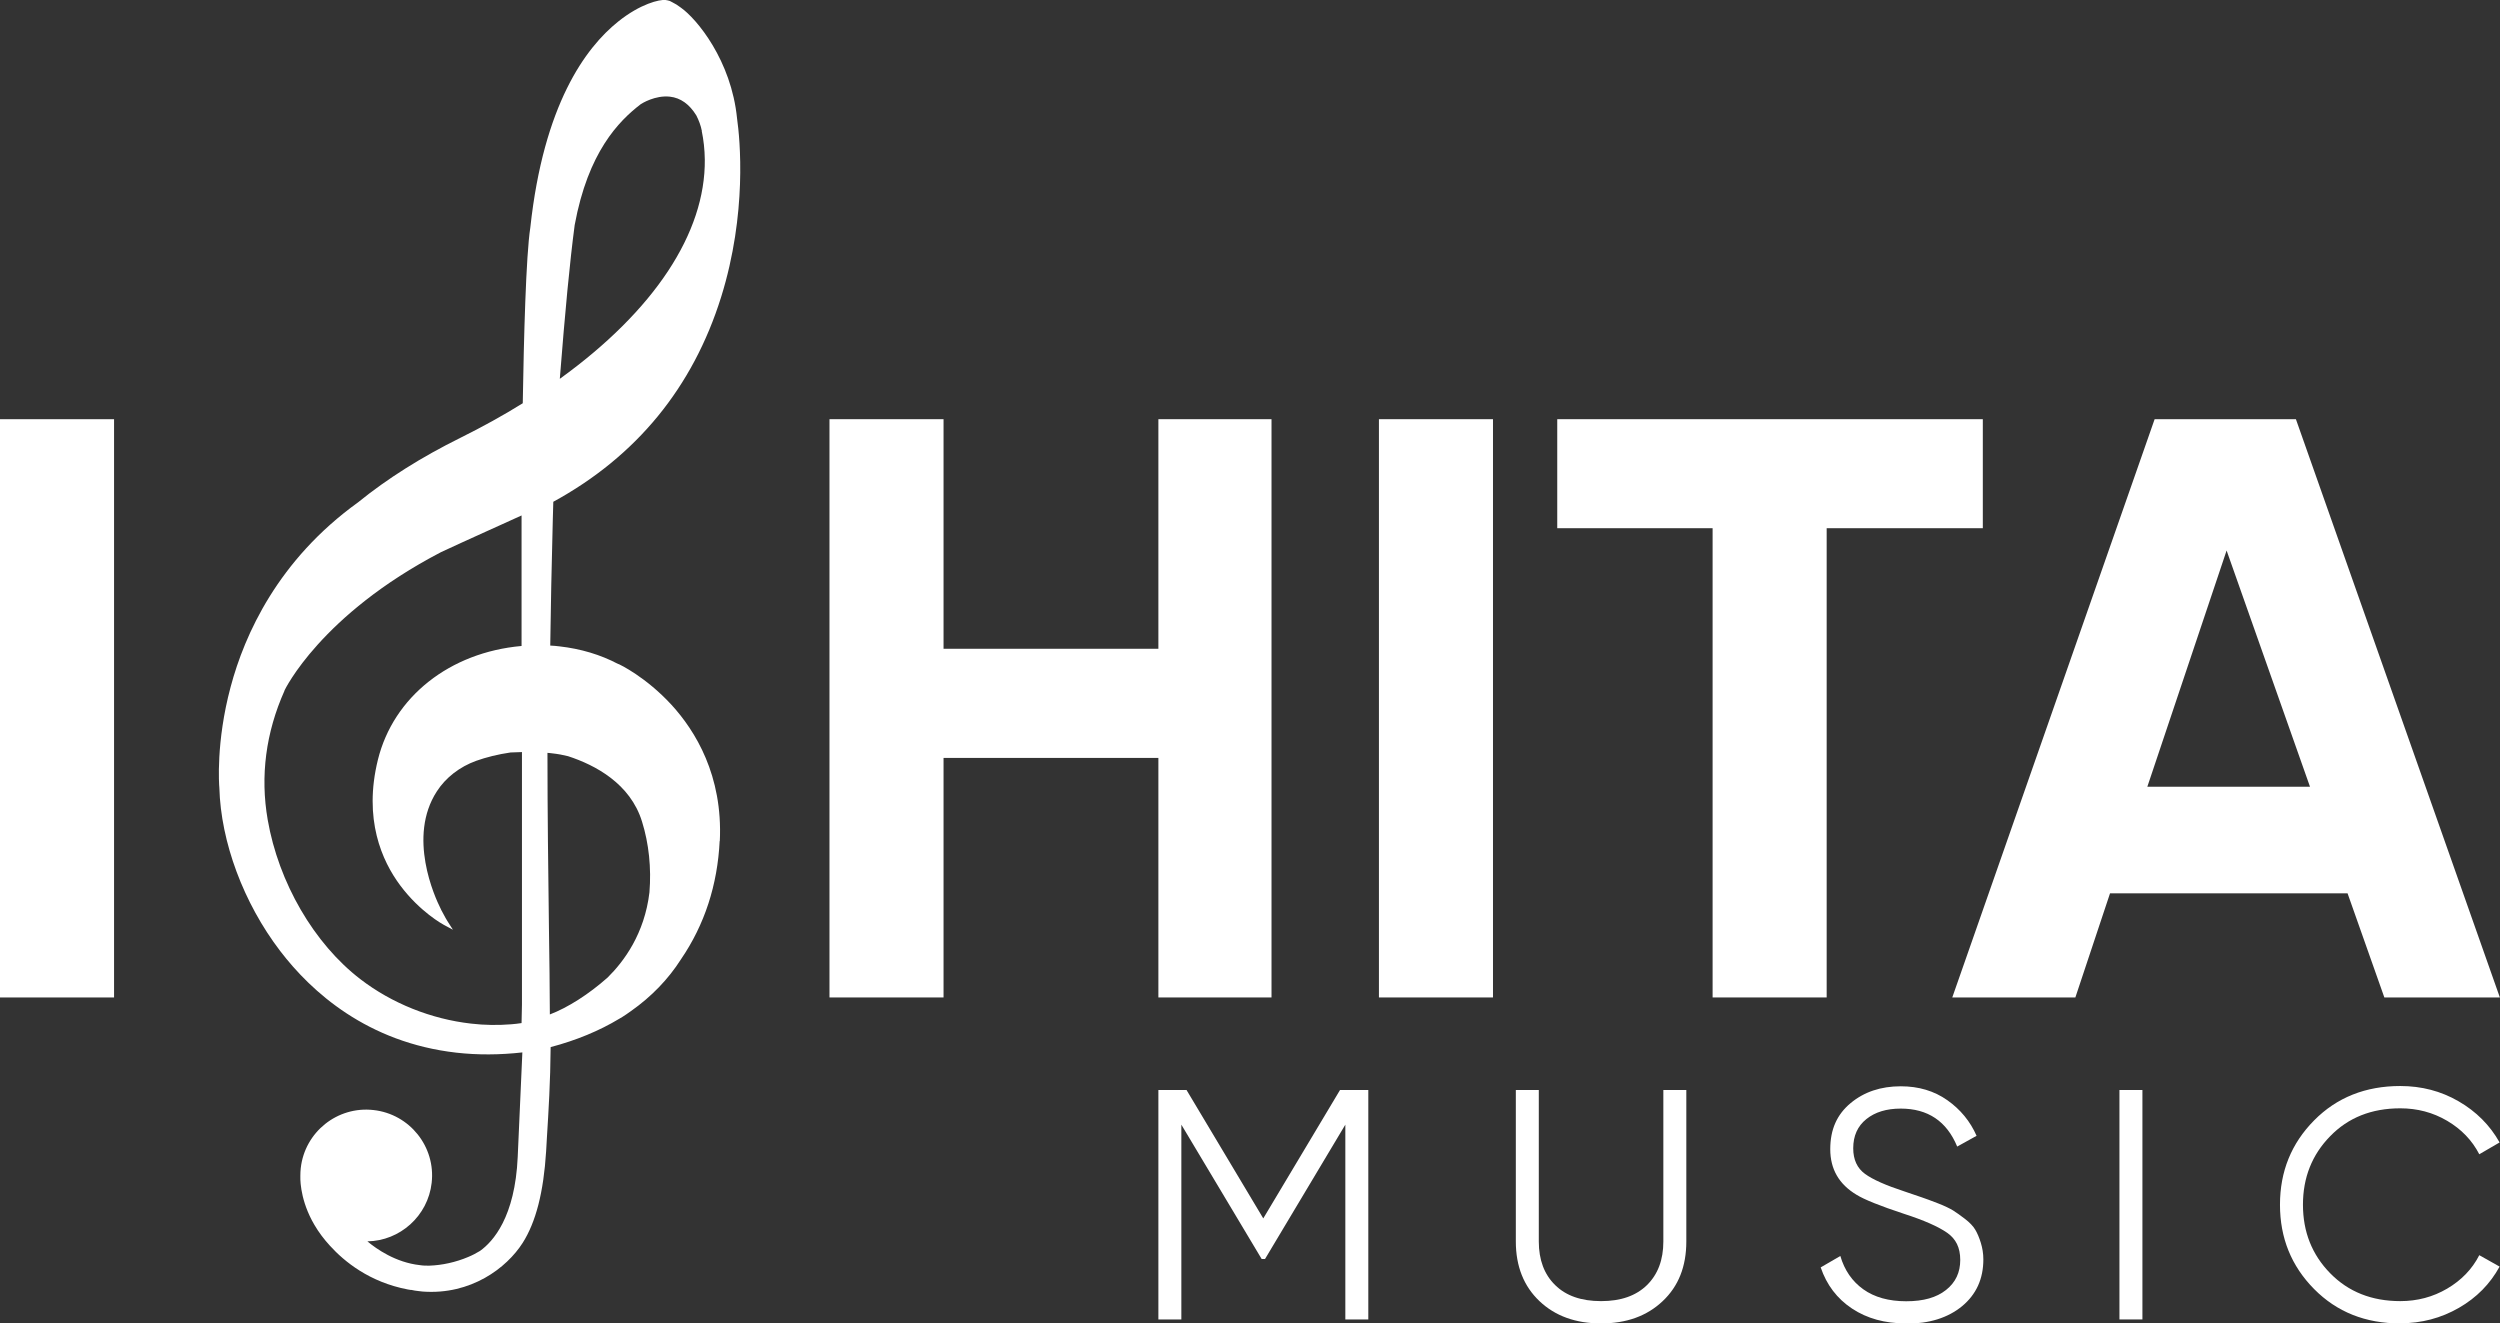 <?xml version="1.0" encoding="UTF-8"?>
<svg id="Layer_2" xmlns="http://www.w3.org/2000/svg" viewBox="0 0 188.28 99.67">
  <rect x="0" y="0" width="188.28" height="99.67" fill="#333333" stroke="none"/>
  <defs>
    <style>
      .cls-1 {
        fill: #fff;
      }
    </style>
  </defs>
  <g id="Layer_1-2" data-name="Layer_1">
    <g>
      <path class="cls-1" d="M54.21,63.35c.24-4.95-1.85-8.31-3.63-10.26-1.94-2.11-3.9-3.04-3.99-3.08h-.03c-1.34-.71-2.83-1.15-4.42-1.33-.23-.03-.47-.05-.7-.06.04-3.13.1-5.78.19-9.39.01-.49.03-.96.04-1.44,6.26-3.42,10.51-8.61,12.64-15.42,1.97-6.32,1.42-11.89,1.2-13.44-.43-4.38-3.04-7.52-4.24-8.36-.22-.17-.43-.3-.62-.39l-.21-.11h0c-.11-.03-.22-.06-.32-.07h0c-.44-.05-1.89.28-3.57,1.63-2.46,1.97-5.61,6.26-6.61,15.5h0c-.33,2.13-.49,8.35-.57,13.24-1.46.91-3.04,1.78-4.69,2.6-2.93,1.45-5.52,3.08-7.71,4.86-6.03,4.34-8.55,9.96-9.6,13.9-1.12,4.17-.87,7.42-.85,7.6.11,4.08,1.82,8.68,4.58,12.29,2.35,3.08,6.57,6.9,13.28,7.66,1.59.18,3.26.17,4.96-.02l-.35,7.87c-.2,4.54-1.86,6.38-2.84,7.08-.28.17-.58.33-.9.46l.04.09h0s-.04-.09-.04-.09c-.92.39-1.96.62-2.93.65-.23,0-.46,0-.7-.04-1.82-.2-3.27-1.22-3.95-1.79,2.45-.04,4.56-1.91,4.84-4.41.31-2.72-1.66-5.18-4.38-5.48-2.72-.31-5.18,1.66-5.48,4.38-.02.19-.03.38-.03.58h0c0,.07-.08,1.54.87,3.35,0,0,.07.13.19.34.32.55.72,1.08,1.17,1.57,1.09,1.2,2.98,2.74,5.85,3.29.08.02.16.03.24.04h.06c.16.04.32.06.49.08l.34.04h0c3.64.27,6.33-1.78,7.53-3.66,1-1.57,1.58-3.83,1.77-6.91.02-.34.04-.69.06-1.05.12-1.95.26-4.16.28-6.79,1.93-.51,3.67-1.23,5.16-2.13.01,0,.36-.2.9-.59,1.53-1.08,2.8-2.39,3.76-3.9,1.77-2.59,2.75-5.59,2.91-8.92ZM21.42,52.01c.03-.06,2.73-5.71,11.8-10.43,1.07-.5,2.2-1.01,3.39-1.55l.93-.42c.57-.26,1.15-.52,1.74-.79v9.83c-5.41.48-9.65,3.83-10.82,8.57-1.1,4.47.3,7.61,1.68,9.46,1.49,2,3.21,2.93,3.28,2.97l.69.37-.42-.66s-.2-.32-.46-.83l-.06.03.06-.04-.05-.1c-.44-.87-2.5-5.4-.28-8.82.67-1.04,1.72-1.85,2.96-2.3.76-.27,1.63-.49,2.59-.63.05,0,.38-.02.86-.03v19.01s-.03,1.4-.03,1.4c-.26.04-.52.07-.77.09-.99.08-2.01.07-3.03-.05-3-.34-5.96-1.52-8.33-3.34-3.5-2.68-6.17-7.28-6.99-12.02-.57-3.29-.14-6.56,1.27-9.72ZM52.85,9.87c.14.67.22,1.39.23,2.14.06,5.53-3.81,11.39-10.92,16.52.4-5.09.75-8.78,1.12-11.58,1.01-5.5,3.32-7.83,4.97-9.1.09-.06,1.09-.69,2.2-.57.81.09,1.47.57,1.99,1.41.19.37.34.77.42,1.18ZM41.41,76.39c0-1.9-.04-4.2-.07-6.63-.05-4.03-.11-8.58-.11-13.06.1,0,.21.02.31.03.47.05.89.13,1.24.22,2.06.67,4.69,2.07,5.57,4.92.52,1.66.71,3.51.56,5.34-.37,3.11-1.92,5.2-3.15,6.41-1.42,1.26-2.99,2.26-4.35,2.78Z"/>
      <g>
        <path class="cls-1" d="M87.24,31.57h8.52v43.55h-8.52v-18.04h-16.18v18.04h-8.59V31.57h8.59v17.29h16.18v-17.29Z"/>
        <path class="cls-1" d="M103.85,31.57h8.59v43.55h-8.59V31.57Z"/>
        <path class="cls-1" d="M149.33,31.57v8.21h-11.76v35.34h-8.59v-35.34h-11.7v-8.21h32.04Z"/>
        <path class="cls-1" d="M179.57,75.12l-2.77-7.84h-17.89l-2.61,7.84h-9.27l15.24-43.55h10.64l15.36,43.55h-8.7ZM161.71,59.25h12.26l-6.28-17.79-5.97,17.79Z"/>
      </g>
      <g>
        <path class="cls-1" d="M103.05,82.09v17.28h-1.73v-14.67l-6.05,10.12h-.25l-6.05-10.12v14.67h-1.73v-17.28h2.12l5.78,9.67,5.78-9.67h2.12Z"/>
        <path class="cls-1" d="M125.22,97.99c-1.18,1.12-2.73,1.68-4.64,1.68s-3.46-.56-4.64-1.68c-1.18-1.12-1.78-2.62-1.78-4.49v-11.41h1.73v11.41c0,1.38.41,2.48,1.23,3.28.82.81,1.97,1.21,3.46,1.21s2.63-.4,3.46-1.21c.82-.81,1.23-1.9,1.23-3.28v-11.41h1.73v11.41c0,1.88-.59,3.37-1.78,4.49Z"/>
        <path class="cls-1" d="M143.54,99.67c-1.58,0-2.93-.37-4.06-1.12-1.13-.75-1.91-1.78-2.36-3.1l1.48-.86c.31,1.07.89,1.91,1.73,2.51.84.6,1.92.9,3.23.9s2.28-.28,3-.85c.72-.57,1.07-1.32,1.07-2.26s-.33-1.59-.99-2.05c-.66-.46-1.74-.94-3.26-1.43-1.79-.59-2.98-1.07-3.56-1.43-1.32-.79-1.98-1.93-1.98-3.43s.51-2.62,1.53-3.47c1.02-.85,2.28-1.27,3.78-1.27,1.35,0,2.52.35,3.51,1.05.99.7,1.72,1.59,2.2,2.68l-1.46.81c-.79-1.91-2.21-2.86-4.25-2.86-1.07,0-1.93.26-2.59.79-.66.53-.99,1.26-.99,2.2,0,.86.3,1.5.89,1.93.59.43,1.57.86,2.94,1.31.63.21,1.07.37,1.35.46.27.09.67.24,1.19.44s.9.39,1.15.54c.25.16.55.37.9.64.35.27.61.54.77.81.16.27.3.6.42.99.12.39.19.8.19,1.25,0,1.47-.54,2.64-1.6,3.52-1.07.88-2.48,1.32-4.22,1.32Z"/>
        <path class="cls-1" d="M159.62,82.09h1.73v17.28h-1.73v-17.28Z"/>
        <path class="cls-1" d="M180.77,99.67c-2.62,0-4.78-.86-6.49-2.59-1.71-1.73-2.57-3.84-2.57-6.35s.86-4.62,2.57-6.35c1.71-1.73,3.88-2.59,6.49-2.59,1.6,0,3.06.38,4.39,1.15,1.33.77,2.36,1.8,3.09,3.1l-1.53.89c-.54-1.05-1.35-1.89-2.42-2.52-1.07-.63-2.25-.94-3.53-.94-2.16,0-3.92.7-5.28,2.1-1.37,1.4-2.05,3.12-2.05,5.16s.68,3.76,2.05,5.16c1.37,1.4,3.13,2.1,5.28,2.1,1.28,0,2.46-.31,3.53-.94,1.07-.63,1.88-1.46,2.42-2.52l1.53.86c-.71,1.3-1.73,2.34-3.07,3.11s-2.81,1.16-4.41,1.16Z"/>
      </g>
      <path class="cls-1" d="M0,31.57h8.59v43.55H0V31.57Z"/>
    </g>
  </g>
</svg>